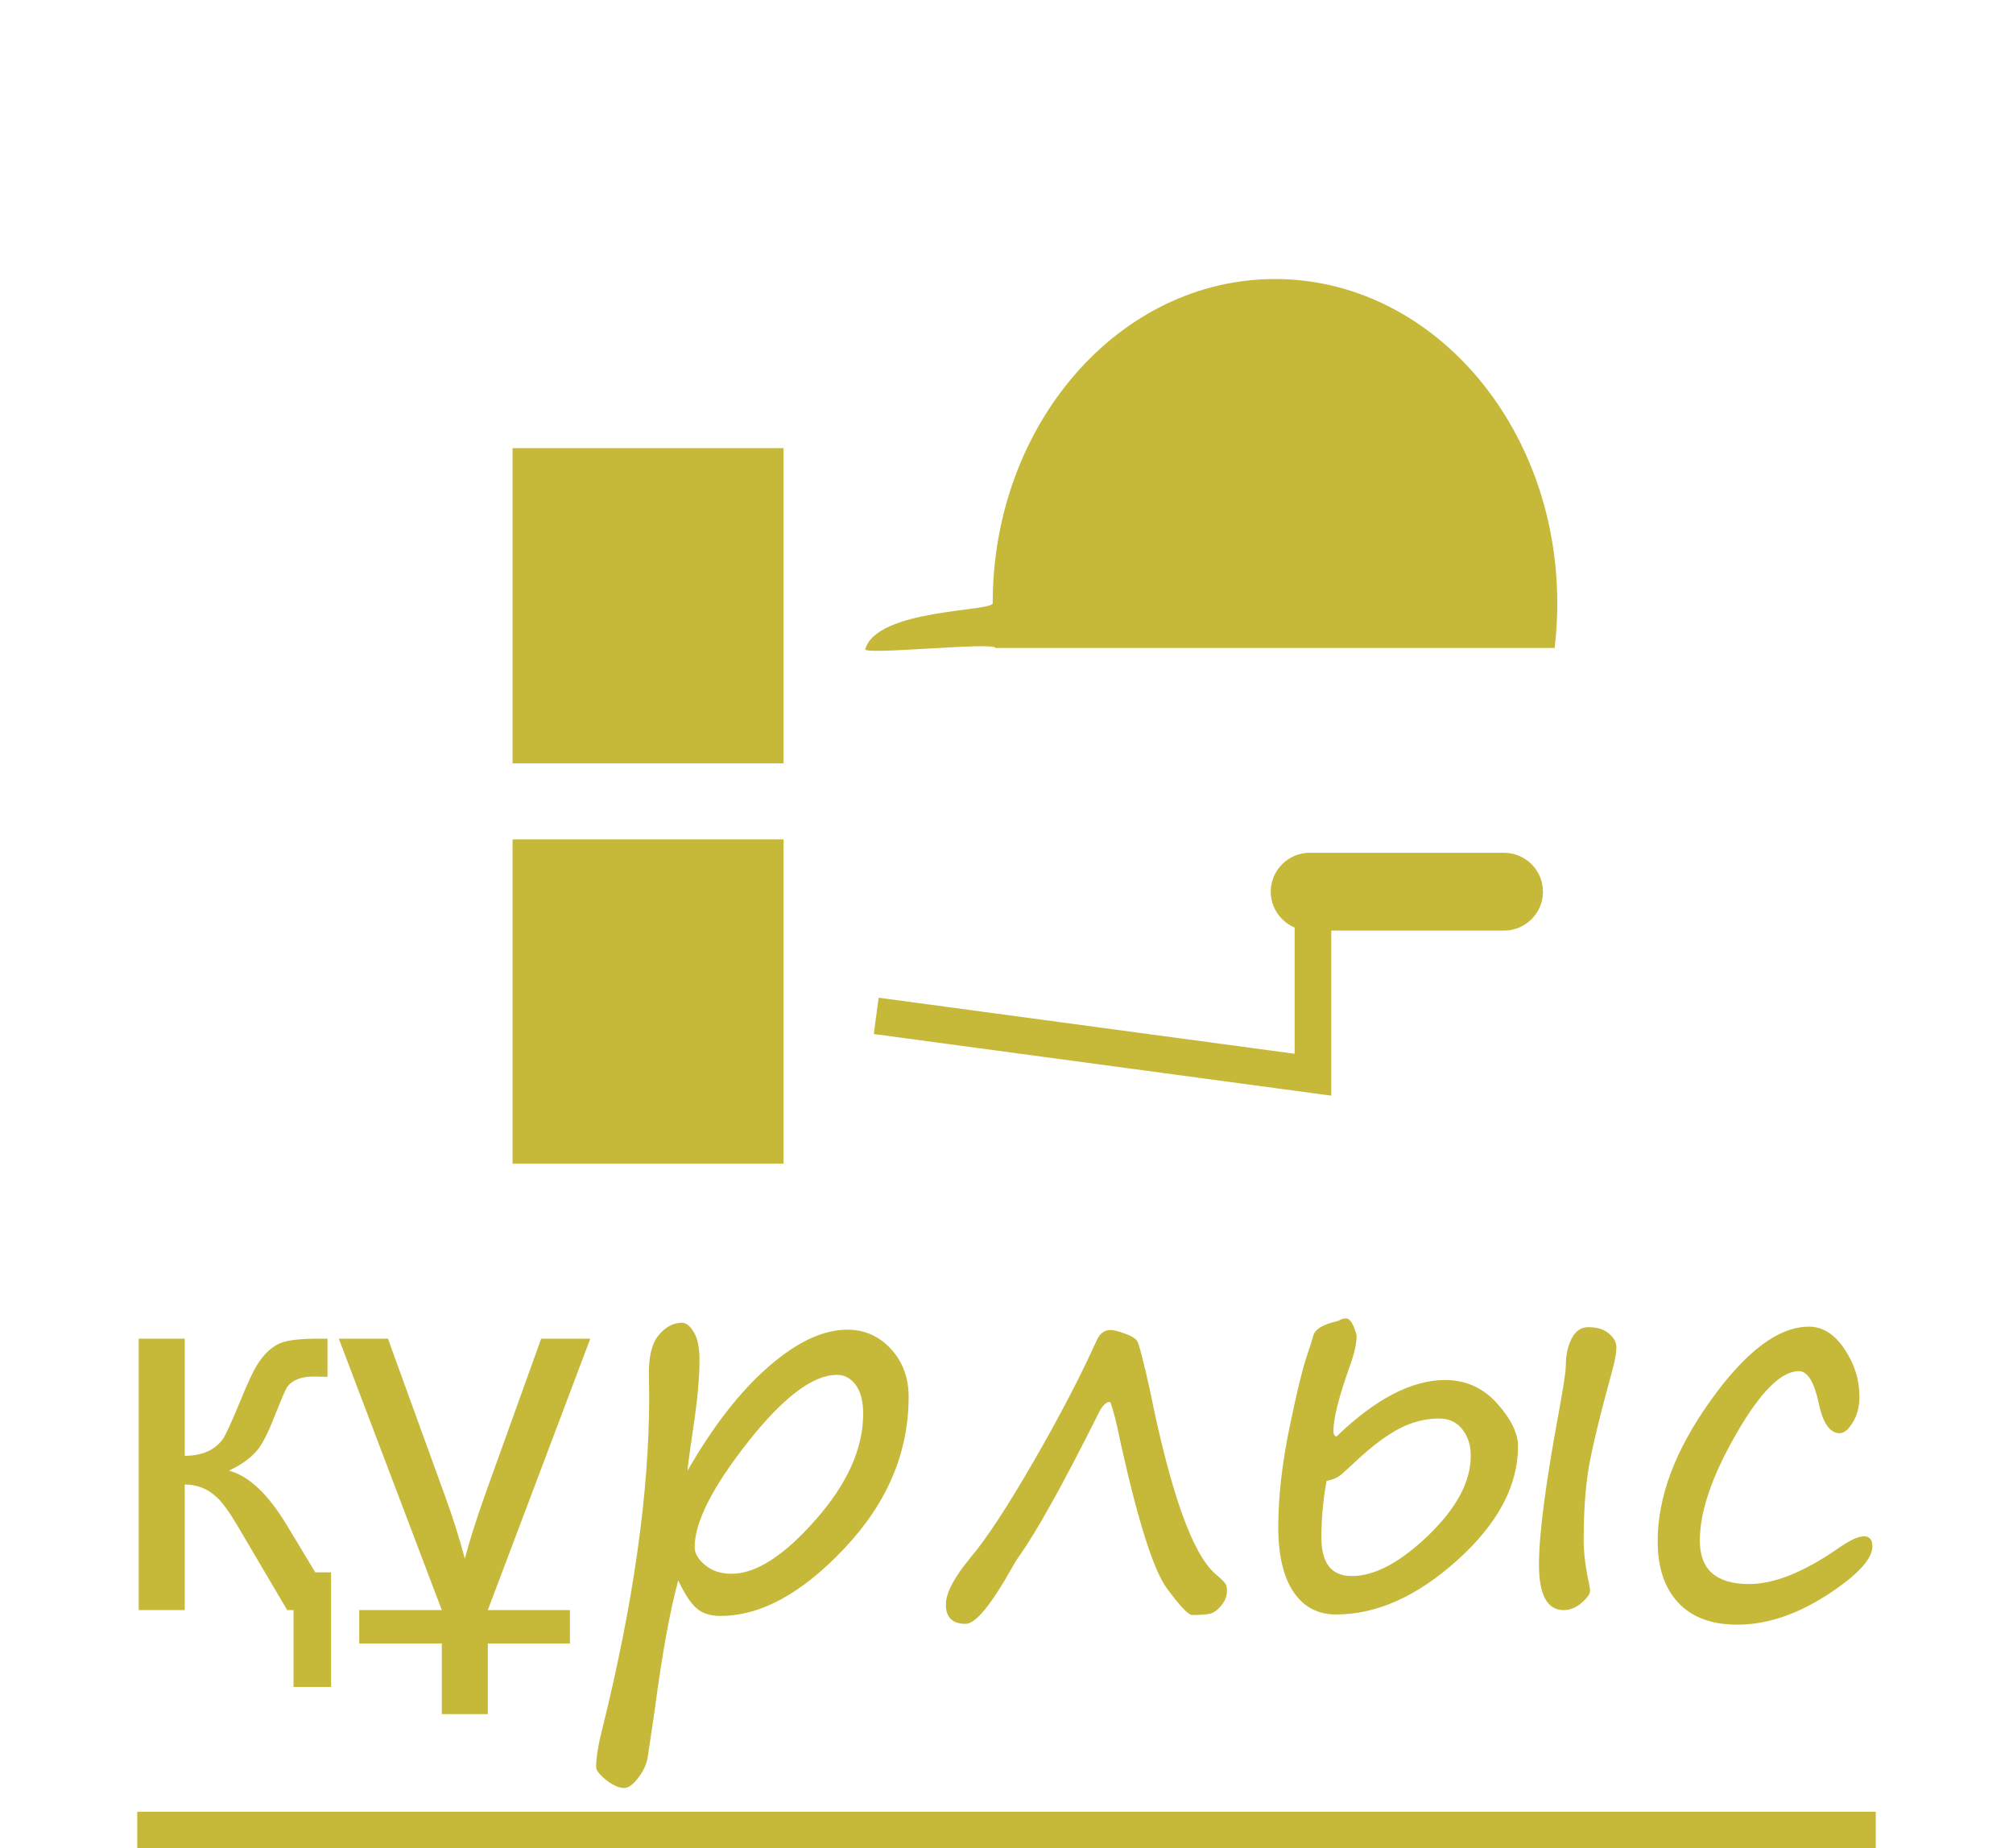 <?xml version="1.0" encoding="UTF-8"?>
<!DOCTYPE svg PUBLIC "-//W3C//DTD SVG 1.1//EN" "http://www.w3.org/Graphics/SVG/1.1/DTD/svg11.dtd">
<!-- Creator: CorelDRAW 2020 -->
<svg xmlns="http://www.w3.org/2000/svg" xml:space="preserve" width="11mm" height="10.1mm" version="1.1" style="shape-rendering:geometricPrecision; text-rendering:geometricPrecision; image-rendering:optimizeQuality; fill-rule:evenodd; clip-rule:evenodd"
viewBox="0 0 436.5 400.78"
 xmlns:xlink="http://www.w3.org/1999/xlink"
 xmlns:xodm="http://www.corel.com/coreldraw/odm/2003">
 <defs>
  <style type="text/css">
   <![CDATA[
    .str0 {stroke:#C6B93A;stroke-width:7.94;stroke-miterlimit:22.926}
    .fil0 {fill:none}
    .fil1 {fill:#C6B93A}
    .fil2 {fill:#C6B93A;fill-rule:nonzero}
   ]]>
  </style>
 </defs>
 <g id="Layer_x0020_1">
  <g id="_910240144">
   <polygon class="fil0" points="-0,0 436.5,0 436.5,396.82 -0,396.82 "/>
   <line class="fil0 str0" x1="29.76" y1="396.82" x2="406.74" y2= "396.82" />
   <polygon class="fil1" points="111.14,182 169.89,182 169.89,252.32 111.14,252.32 "/>
   <polygon class="fil1" points="111.14,97.17 169.89,97.17 169.89,165.52 111.14,165.52 "/>
   <polyline class="fil0 str0" points="190,220.27 284.7,233.03 284.7,199.51 "/>
   <path class="fil1" d="M326.15 184.91l-42.17 0c-4.64,0 -8.43,3.79 -8.43,8.43l0 0.01c0,4.63 3.79,8.43 8.43,8.43l42.17 0c4.64,0 8.43,-3.8 8.43,-8.43l0 -0.01c0,-4.64 -3.79,-8.43 -8.43,-8.43z"/>
   <path class="fil2" d="M71.82 365.78l-8.17 0 0 -16.67 -1.38 0 -10.75 -18.24c-1.76,-2.99 -3.27,-5.09 -4.56,-6.26 -1.93,-1.81 -4.23,-2.72 -6.9,-2.72l0 27.22 -9.98 0 0 -58.85 9.98 0 0 25.4c3.7,0 6.46,-1.19 8.24,-3.59 0.59,-0.78 1.94,-3.74 4.04,-8.86 1.46,-3.54 2.57,-5.9 3.31,-7.09 1.63,-2.68 3.52,-4.38 5.67,-5.08 1.61,-0.51 4.16,-0.78 7.69,-0.78l2 0 0 8.28 -2.78 -0.06c-2.78,-0.04 -4.73,0.68 -5.88,2.15 -0.38,0.49 -1.27,2.57 -2.72,6.25 -1.36,3.48 -2.57,5.9 -3.59,7.25 -1.42,1.84 -3.54,3.42 -6.39,4.75 4.33,1.13 8.54,5.14 12.66,12l6.05 10.05 3.44 0 0 24.83zm56.18 -75.52l-22.22 58.85 17.8 0 0 7.25 -17.8 0 0 15.31 -9.98 0 0 -15.31 -17.91 0 0 -7.25 17.91 0 -22.33 -58.85 10.65 0 12.36 34.07c1.72,4.7 3.15,9.24 4.31,13.64 1.06,-4.02 2.52,-8.58 4.31,-13.64l12.25 -34.07 10.65 0zm19.07 52.42c-1.81,6.65 -3.5,15.97 -5.08,27.97l-1.55 10.45c-0.26,1.47 -0.94,2.94 -2.06,4.4 -1.1,1.46 -2.12,2.19 -3.04,2.19 -1.15,0 -2.44,-0.59 -3.91,-1.74 -1.46,-1.17 -2.17,-2.1 -2.17,-2.8 0,-2.04 0.46,-4.84 1.38,-8.43 6.75,-27.27 10.13,-51.24 10.13,-71.85l-0.06 -4.65c-0.08,-3.99 0.62,-6.9 2.1,-8.69 1.49,-1.81 3.17,-2.72 5.1,-2.72 0.89,0 1.74,0.69 2.56,2.08 0.81,1.38 1.21,3.35 1.21,5.9 0,3.57 -0.36,7.92 -1.09,13 -0.96,6.43 -1.46,10.13 -1.5,11.08 5.5,-9.58 11.32,-17.08 17.48,-22.47 6.16,-5.39 11.89,-8.09 17.18,-8.09 3.73,0 6.86,1.4 9.43,4.17 2.57,2.8 3.85,6.26 3.85,10.4 0,12.02 -4.61,22.96 -13.85,32.77 -9.23,9.83 -18.22,14.73 -26.95,14.73 -2.19,0 -3.91,-0.55 -5.18,-1.65 -1.29,-1.12 -2.61,-3.13 -3.97,-6.05zm34.38 -44.56c-5.2,0 -11.64,4.88 -19.31,14.61 -7.67,9.75 -11.51,17.33 -11.51,22.75 0,1.34 0.76,2.63 2.27,3.87 1.51,1.27 3.42,1.89 5.75,1.89 5.29,0 11.36,-3.92 18.22,-11.72 6.88,-7.81 10.3,-15.46 10.3,-23 0,-2.71 -0.55,-4.77 -1.62,-6.24 -1.1,-1.46 -2.46,-2.17 -4.08,-2.17zm59.3 5.86c-0.89,-0.04 -1.76,0.81 -2.59,2.56 -7.65,15.29 -13.42,25.65 -17.33,31.12 -0.34,0.48 -0.77,1.17 -1.29,2.1 -4.61,8.22 -8,12.34 -10.13,12.34 -2.87,0 -4.31,-1.38 -4.31,-4.16 0,-2.5 1.78,-5.91 5.37,-10.24 3.46,-4.08 8.01,-11.04 13.67,-20.84 5.65,-9.79 10.22,-18.58 13.74,-26.38 0.66,-1.4 1.66,-2.1 2.98,-2.1 0.55,0 1.55,0.24 2.97,0.75 1.42,0.49 2.32,1.04 2.74,1.63 0.39,0.58 1.3,4.02 2.7,10.3 4.55,22.62 9.33,36.04 14.34,40.26 1.19,1.04 1.89,1.72 2.12,2.08 0.21,0.34 0.32,0.83 0.32,1.45 0,1.15 -0.36,2.19 -1.1,3.13 -0.76,0.95 -1.48,1.53 -2.17,1.8 -0.7,0.27 -2.14,0.4 -4.31,0.4 -0.77,0 -2.59,-1.91 -5.42,-5.74 -2.85,-3.82 -6.18,-14.23 -9.98,-31.24 -0.92,-4.59 -1.7,-7.65 -2.32,-9.21zm49.49 -17.59c0.49,-0.34 1.02,-0.51 1.61,-0.51 0.92,0 1.7,1.25 2.32,3.73 0,1.58 -0.42,3.59 -1.27,6.03 -2.52,6.97 -3.76,11.84 -3.76,14.61 0,0.73 0.21,1.15 0.66,1.23 8.48,-8.17 16.34,-12.25 23.58,-12.25 4.46,0 8.22,1.7 11.25,5.07 3.02,3.38 4.54,6.48 4.54,9.28 0,8.56 -4.37,16.78 -13.1,24.66 -8.73,7.88 -17.52,11.83 -26.38,11.83 -3.95,0 -7.03,-1.65 -9.22,-4.9 -2.19,-3.27 -3.29,-7.96 -3.29,-14.04 0,-6.61 0.83,-13.9 2.5,-21.92 1.66,-8.02 2.99,-13.36 3.99,-16.06 0.4,-1.15 0.77,-2.31 1.1,-3.5 0.38,-1.48 2.21,-2.55 5.48,-3.25zm-2.59 34.72c-0.74,4.08 -1.12,8.18 -1.12,12.28 0,5.58 2.19,8.35 6.6,8.35 4.94,0 10.47,-2.95 16.61,-8.84 6.12,-5.92 9.18,-11.66 9.18,-17.24 0,-2.29 -0.61,-4.19 -1.83,-5.75 -1.21,-1.55 -2.89,-2.33 -5.03,-2.33 -2.93,0 -5.8,0.72 -8.61,2.17 -2.82,1.47 -5.97,3.82 -9.43,7.07 -1.35,1.25 -2.4,2.23 -3.19,2.91 -0.79,0.68 -1.85,1.13 -3.17,1.36zm55.75 12.72c0,2.81 0.38,5.97 1.15,9.47 0.15,0.68 0.23,1.23 0.23,1.66 0,0.66 -0.61,1.53 -1.83,2.59 -1.21,1.04 -2.49,1.57 -3.88,1.57 -3.57,0 -5.36,-3.29 -5.36,-9.86 0,-6.52 1.42,-17.48 4.27,-32.89 1.02,-5.61 1.55,-9 1.55,-10.18 0,-2.33 0.42,-4.31 1.27,-5.96 0.85,-1.64 2.06,-2.46 3.61,-2.46 1.87,0 3.37,0.45 4.44,1.36 1.1,0.91 1.65,1.91 1.65,3.01 0,1.12 -0.27,2.64 -0.78,4.59 -2.89,10.53 -4.65,17.9 -5.31,22.09 -0.68,4.21 -1,9.22 -1,15.01zm33.28 18.44c-5.54,0 -9.81,-1.59 -12.77,-4.76 -2.97,-3.18 -4.46,-7.61 -4.46,-13.34 0,-9.63 3.82,-19.79 11.47,-30.48 7.63,-10.68 14.74,-16.03 21.32,-16.03 2.98,0 5.56,1.61 7.71,4.84 2.17,3.23 3.25,6.65 3.25,10.28 0,2.17 -0.47,4.04 -1.42,5.61 -0.94,1.57 -1.89,2.37 -2.86,2.37 -2.13,0 -3.64,-2.17 -4.54,-6.48 -1,-4.65 -2.43,-6.98 -4.32,-6.98 -3.84,0 -8.38,4.56 -13.61,13.67 -5.25,9.13 -7.86,16.82 -7.86,23.09 0,6.27 3.55,9.41 10.68,9.41 5.42,0 11.81,-2.56 19.16,-7.63 2.59,-1.82 4.48,-2.72 5.71,-2.72 1.25,0 1.87,0.72 1.87,2.17 0,2.8 -3.31,6.33 -9.9,10.6 -6.61,4.25 -13.09,6.39 -19.43,6.39z"/>
  </g>
  <path class="fil1" d="M337.68 130.79c0,-38.82 -27.4,-70.29 -61.21,-70.29 -33.8,0 -61.21,31.47 -61.21,70.29 0,1.85 -25.13,1.2 -27.64,9.97 -0.39,1.36 28.05,-1.65 28.22,-0.27l121.27 0c0.38,-3.17 0.58,-6.41 0.58,-9.71z"/>
 </g>
</svg>
